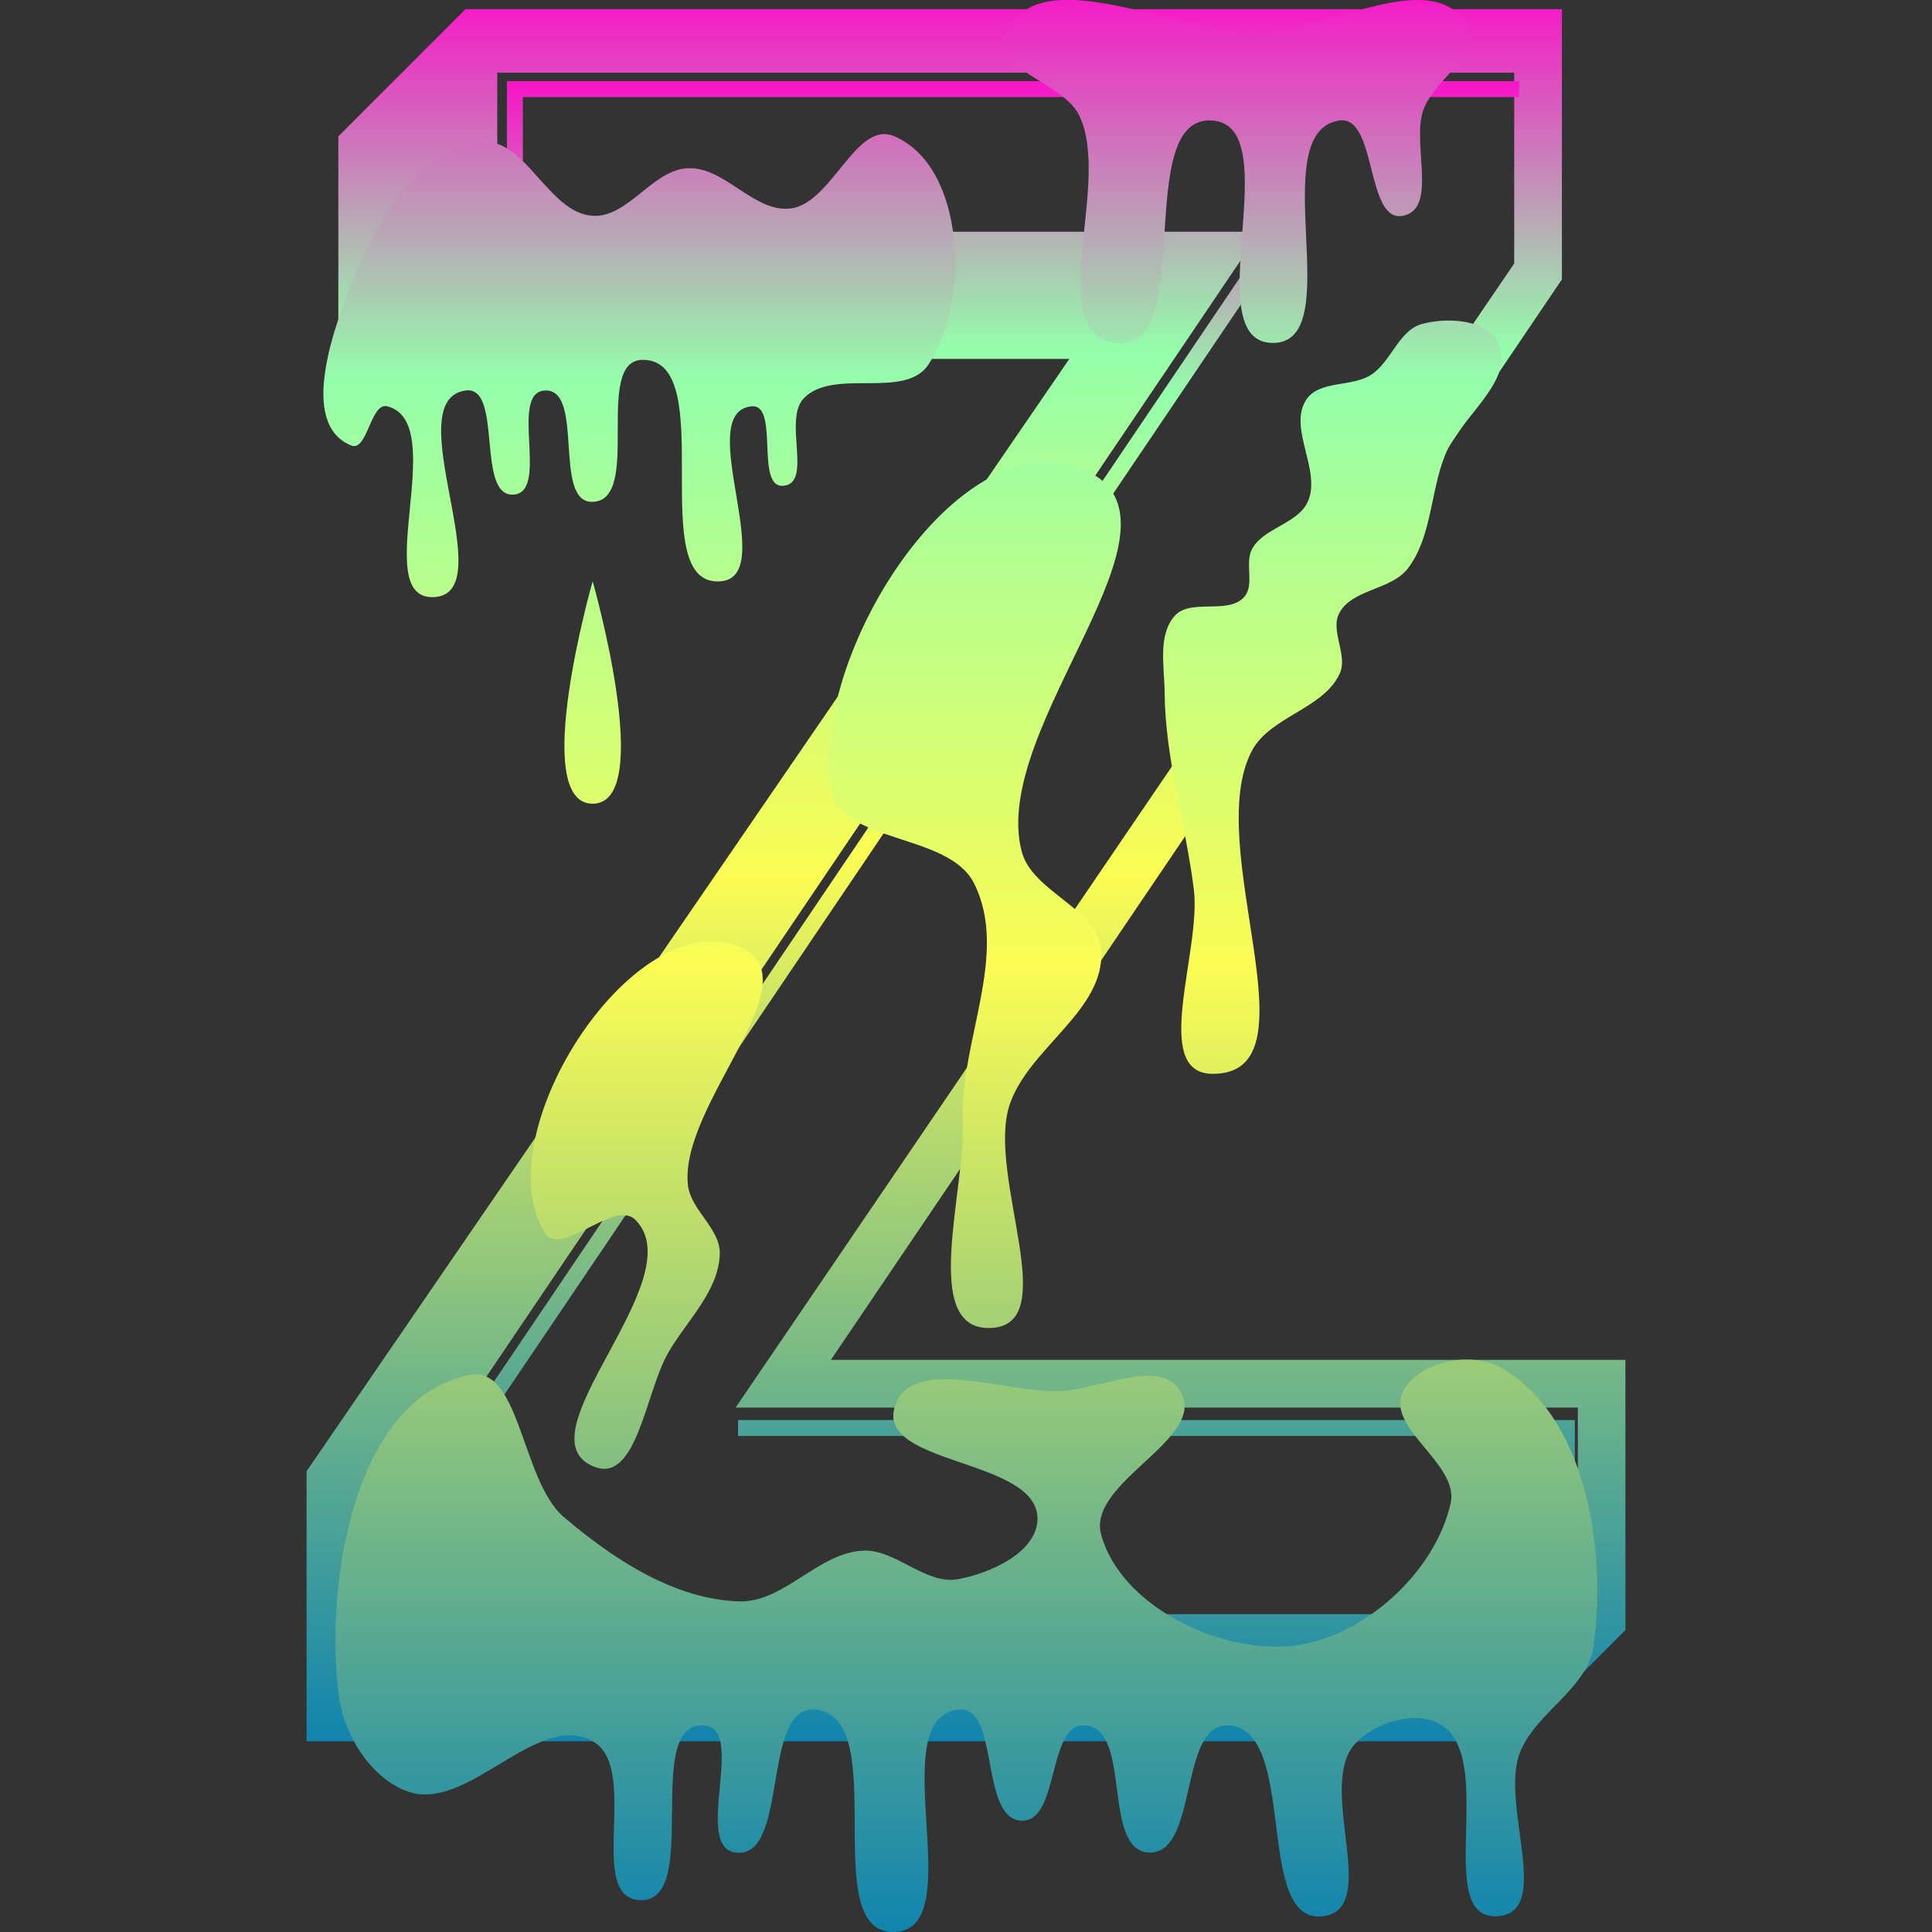 <?xml version="1.0" encoding="UTF-8" standalone="no"?>
<svg
   height="16"
   width="16"
   version="1.1"
   id="svg6"
   xmlns="http://www.w3.org/2000/svg"
   xmlns:svg="http://www.w3.org/2000/svg"
   xmlns:rdf="http://www.w3.org/1999/02/22-rdf-syntax-ns#"
   xmlns:cc="http://creativecommons.org/ns#"
   xmlns:dc="http://purl.org/dc/elements/1.1/">
   <rect width="100%" height="100%" fill="#333333" stroke="none"/>
   <defs>
      <style id="current-color-scheme" type="text/css">
         .ColorScheme-Text { color: #0abdc6; } .ColorScheme-Highlight { color:#5294e2; }
      </style>
      <linearGradient id="arrongin" x1="0%" x2="0%" y1="0%" y2="100%">
         <stop offset="0%" style="stop-color:#dd9b44; stop-opacity:1"/>
         <stop offset="100%" style="stop-color:#ad6c16; stop-opacity:1"/>
      </linearGradient>
      <linearGradient id="aurora" x1="0%" x2="0%" y1="0%" y2="100%">
         <stop offset="0%" style="stop-color:#09D4DF; stop-opacity:1"/>
         <stop offset="100%" style="stop-color:#9269F4; stop-opacity:1"/>
      </linearGradient>
      <linearGradient id="cyberneon" x1="0%" x2="0%" y1="0%" y2="100%">
         <stop offset="0" style="stop-color:#0abdc6; stop-opacity:1"/>
         <stop offset="1" style="stop-color:#ea00d9; stop-opacity:1"/>
      </linearGradient>
      <linearGradient id="fitdance" x1="0%" x2="0%" y1="0%" y2="100%">
         <stop offset="0%" style="stop-color:#1AD6AB; stop-opacity:1"/>
         <stop offset="100%" style="stop-color:#329DB6; stop-opacity:1"/>
      </linearGradient>
      <linearGradient id="oomox" x1="0%" x2="0%" y1="0%" y2="100%">
         <stop offset="0%" style="stop-color:#0abdc6; stop-opacity:1"/>
         <stop offset="100%" style="stop-color:#b800ff; stop-opacity:1"/>
      </linearGradient>
      <linearGradient id="rainblue" x1="0%" x2="0%" y1="0%" y2="100%">
         <stop offset="0%" style="stop-color:#00F260; stop-opacity:1"/>
         <stop offset="100%" style="stop-color:#0575E6; stop-opacity:1"/>
      </linearGradient>
      <linearGradient id="sunrise" x1="0%" x2="0%" y1="0%" y2="100%">
         <stop offset="0%" style="stop-color: #FF8501; stop-opacity:1"/>
         <stop offset="100%" style="stop-color: #FFCB01; stop-opacity:1"/>
      </linearGradient>
      <linearGradient id="telinkrin" x1="0%" x2="0%" y1="0%" y2="100%">
         <stop offset="0%" style="stop-color: #b2ced6; stop-opacity:1"/>
         <stop offset="100%" style="stop-color: #6da5b7; stop-opacity:1"/>
      </linearGradient>
      <linearGradient id="60spsycho" x1="0%" x2="0%" y1="0%" y2="100%">
         <stop offset="0%" style="stop-color: #df5940; stop-opacity:1"/>
         <stop offset="25%" style="stop-color: #d8d15f; stop-opacity:1"/>
         <stop offset="50%" style="stop-color: #e9882a; stop-opacity:1"/>
         <stop offset="100%" style="stop-color: #279362; stop-opacity:1"/>
      </linearGradient>
      <linearGradient id="90ssummer" x1="0%" x2="0%" y1="0%" y2="100%">
         <stop offset="0%" style="stop-color: #f618c7; stop-opacity:1"/>
         <stop offset="20%" style="stop-color: #94ffab; stop-opacity:1"/>
         <stop offset="50%" style="stop-color: #fbfd54; stop-opacity:1"/>
         <stop offset="100%" style="stop-color: #0f83ae; stop-opacity:1"/>
      </linearGradient>
   </defs>
  <path
     id="path1"
     class="ColorScheme-Text"
     style="display:inline;opacity:1;fill:url(#90ssummer);stroke-width:0.132"
     d="M 3.855,0.076 2.802,1.129 V 2.972 h 6.054 l -6.317,9.212 v 2.237 H 12.54 l 0.921,-0.921 V 11.262 H 6.881 L 12.935,2.314 V 0.076 Z m 0.263,0.526 H 12.54 V 2.182 L 6.092,11.657 h 6.975 v 1.711 H 3.855 V 11.657 L 10.435,1.919 H 4.118 Z" />
  <path
     d="M 4.118,0.603 H 12.54 V 2.182 L 6.092,11.657 h 6.975 v 1.711 H 3.855 V 11.657 L 10.435,1.919 H 4.118 Z"
     id="path2"
     style="display:inline;opacity:0;fill:url(#90ssummer);stroke-width:0.132" />
  <path
     d="M 36,18 V 9 H 99 M 84,18 34,92 v 13 M 50,93 h 52 v 12"
     id="path3"
     class="ColorScheme-Text"
     style="display:inline;opacity:1;fill:none;stroke:url(#90ssummer)"
     transform="matrix(0.132,0,0,0.132,-0.488,-0.45)" />
  <path
     id="path4"
     class="ColorScheme-Text"
     style="display:inline;opacity:1;fill:url(#90ssummer);stroke-width:0.132"
     d="M 8.793 0 C 8.579 0.01 8.407 0.087 8.32 0.289 C 8.201 0.566 8.803 0.682 8.936 0.953 C 9.217 1.526 8.617 2.764 9.25 2.84 C 9.913 2.92 9.373 0.951 10.039 0.998 C 10.674 1.043 9.901 2.831 10.537 2.84 C 11.178 2.849 10.457 1.092 11.092 0.998 C 11.405 0.952 11.309 1.85 11.619 1.787 C 11.91 1.728 11.69 1.193 11.787 0.912 C 11.874 0.661 12.295 0.428 12.152 0.203 C 12.056 0.052 11.91 -0.001 11.734 0 C 11.348 0.002 10.828 0.258 10.434 0.268 C 9.949 0.279 9.265 -0.022 8.793 0 z M 7.293 1.113 C 7.036 1.154 6.849 1.691 6.545 1.727 C 6.243 1.761 6.001 1.379 5.697 1.393 C 5.403 1.405 5.202 1.805 4.908 1.787 C 4.54 1.765 4.353 1.136 3.986 1.176 C 3.491 1.23 3.144 1.793 2.951 2.252 C 2.766 2.694 2.465 3.508 2.908 3.689 C 3.044 3.745 3.067 3.328 3.209 3.365 C 3.733 3.502 3.051 4.968 3.592 4.945 C 4.168 4.921 3.284 3.315 3.855 3.234 C 4.169 3.19 3.938 4.118 4.254 4.096 C 4.553 4.075 4.212 3.251 4.512 3.234 C 4.845 3.216 4.574 4.167 4.908 4.156 C 5.324 4.143 4.908 2.98 5.324 2.98 C 5.972 2.981 5.323 4.868 5.969 4.814 C 6.457 4.774 5.735 3.416 6.223 3.365 C 6.458 3.341 6.251 4.041 6.486 4.023 C 6.734 4.005 6.484 3.478 6.656 3.299 C 6.905 3.041 7.496 3.316 7.691 3.016 C 8.038 2.483 7.992 1.381 7.408 1.129 C 7.368 1.112 7.33 1.107 7.293 1.113 z M 11.947 2.656 C 11.885 2.66 11.826 2.669 11.773 2.684 C 11.584 2.737 11.521 2.996 11.355 3.104 C 11.195 3.207 10.928 3.149 10.82 3.307 C 10.661 3.541 10.948 3.899 10.83 4.156 C 10.747 4.338 10.47 4.369 10.371 4.543 C 10.304 4.661 10.394 4.844 10.303 4.945 C 10.169 5.093 9.857 4.952 9.727 5.102 C 9.587 5.262 9.643 5.522 9.645 5.734 C 9.649 6.284 9.819 6.822 9.887 7.367 C 9.95 7.875 9.528 8.887 10.039 8.893 C 10.937 8.902 9.949 7.013 10.367 6.219 C 10.518 5.932 10.963 5.872 11.096 5.576 C 11.164 5.424 11.013 5.223 11.092 5.076 C 11.198 4.878 11.521 4.887 11.658 4.709 C 11.859 4.448 11.844 4.075 11.967 3.77 C 12.094 3.451 12.555 3.15 12.408 2.84 C 12.338 2.692 12.134 2.646 11.947 2.656 z M 8.693 3.826 C 7.738 3.799 6.725 5.519 6.881 6.525 C 6.954 6.994 7.852 6.891 8.066 7.314 C 8.363 7.902 7.945 8.631 7.973 9.289 C 7.997 9.864 7.622 11.011 8.197 10.998 C 8.814 10.985 8.171 9.743 8.359 9.156 C 8.512 8.682 9.155 8.368 9.119 7.871 C 9.094 7.522 8.55 7.39 8.461 7.051 C 8.191 6.018 9.961 4.328 8.986 3.893 C 8.89 3.85 8.792 3.829 8.693 3.826 z M 4.908 4.814 C 4.908 4.814 4.382 6.656 4.908 6.656 C 5.435 6.656 4.908 4.814 4.908 4.814 z M 5.875 7.797 C 5.035 7.819 4.055 9.474 4.512 10.209 C 4.645 10.424 5.087 9.923 5.264 10.104 C 5.747 10.598 4.279 11.9 4.924 12.148 C 5.275 12.284 5.346 11.526 5.535 11.201 C 5.689 10.935 5.954 10.69 5.961 10.383 C 5.966 10.174 5.72 10.022 5.697 9.814 C 5.624 9.146 6.748 8.111 6.131 7.844 C 6.049 7.808 5.962 7.795 5.875 7.797 z M 12.176 11.26 C 12.147 11.259 12.117 11.259 12.088 11.262 C 11.891 11.278 11.694 11.372 11.619 11.525 C 11.472 11.825 12.085 12.121 12.014 12.447 C 11.887 13.024 11.284 13.57 10.697 13.631 C 10.091 13.693 9.28 13.297 9.119 12.709 C 9 12.273 10.005 11.915 9.777 11.525 C 9.611 11.241 9.117 11.504 8.787 11.52 C 8.326 11.541 7.536 11.212 7.408 11.656 C 7.269 12.137 8.594 12.078 8.592 12.578 C 8.59 12.854 8.205 13.029 7.934 13.078 C 7.663 13.127 7.419 12.828 7.145 12.842 C 6.776 12.86 6.49 13.273 6.121 13.262 C 5.585 13.246 5.079 12.912 4.67 12.564 C 4.308 12.256 4.309 11.252 3.855 11.395 C 2.936 11.612 2.692 13.087 2.803 14.025 C 2.841 14.354 3.064 14.724 3.375 14.836 C 3.873 15.015 4.446 14.163 4.908 14.42 C 5.309 14.642 4.845 15.723 5.303 15.736 C 5.816 15.751 5.315 14.262 5.828 14.289 C 6.189 14.308 5.733 15.294 6.092 15.342 C 6.539 15.401 6.3 14.121 6.75 14.158 C 7.4 14.212 6.756 16.021 7.408 16 C 8.046 15.979 7.3 14.235 7.934 14.158 C 8.285 14.116 8.107 15.066 8.461 15.078 C 8.777 15.089 8.67 14.269 8.986 14.289 C 9.378 14.313 9.122 15.323 9.514 15.342 C 9.927 15.361 9.759 14.269 10.172 14.289 C 10.76 14.317 10.378 15.951 10.961 15.869 C 11.443 15.801 10.89 14.783 11.229 14.434 C 11.395 14.262 11.724 14.16 11.93 14.281 C 12.406 14.562 11.857 15.914 12.408 15.869 C 12.861 15.832 12.423 14.941 12.586 14.518 C 12.715 14.182 13.148 13.987 13.197 13.631 C 13.31 12.825 13.13 11.705 12.414 11.318 C 12.346 11.282 12.263 11.263 12.176 11.26 z " />
</svg>
